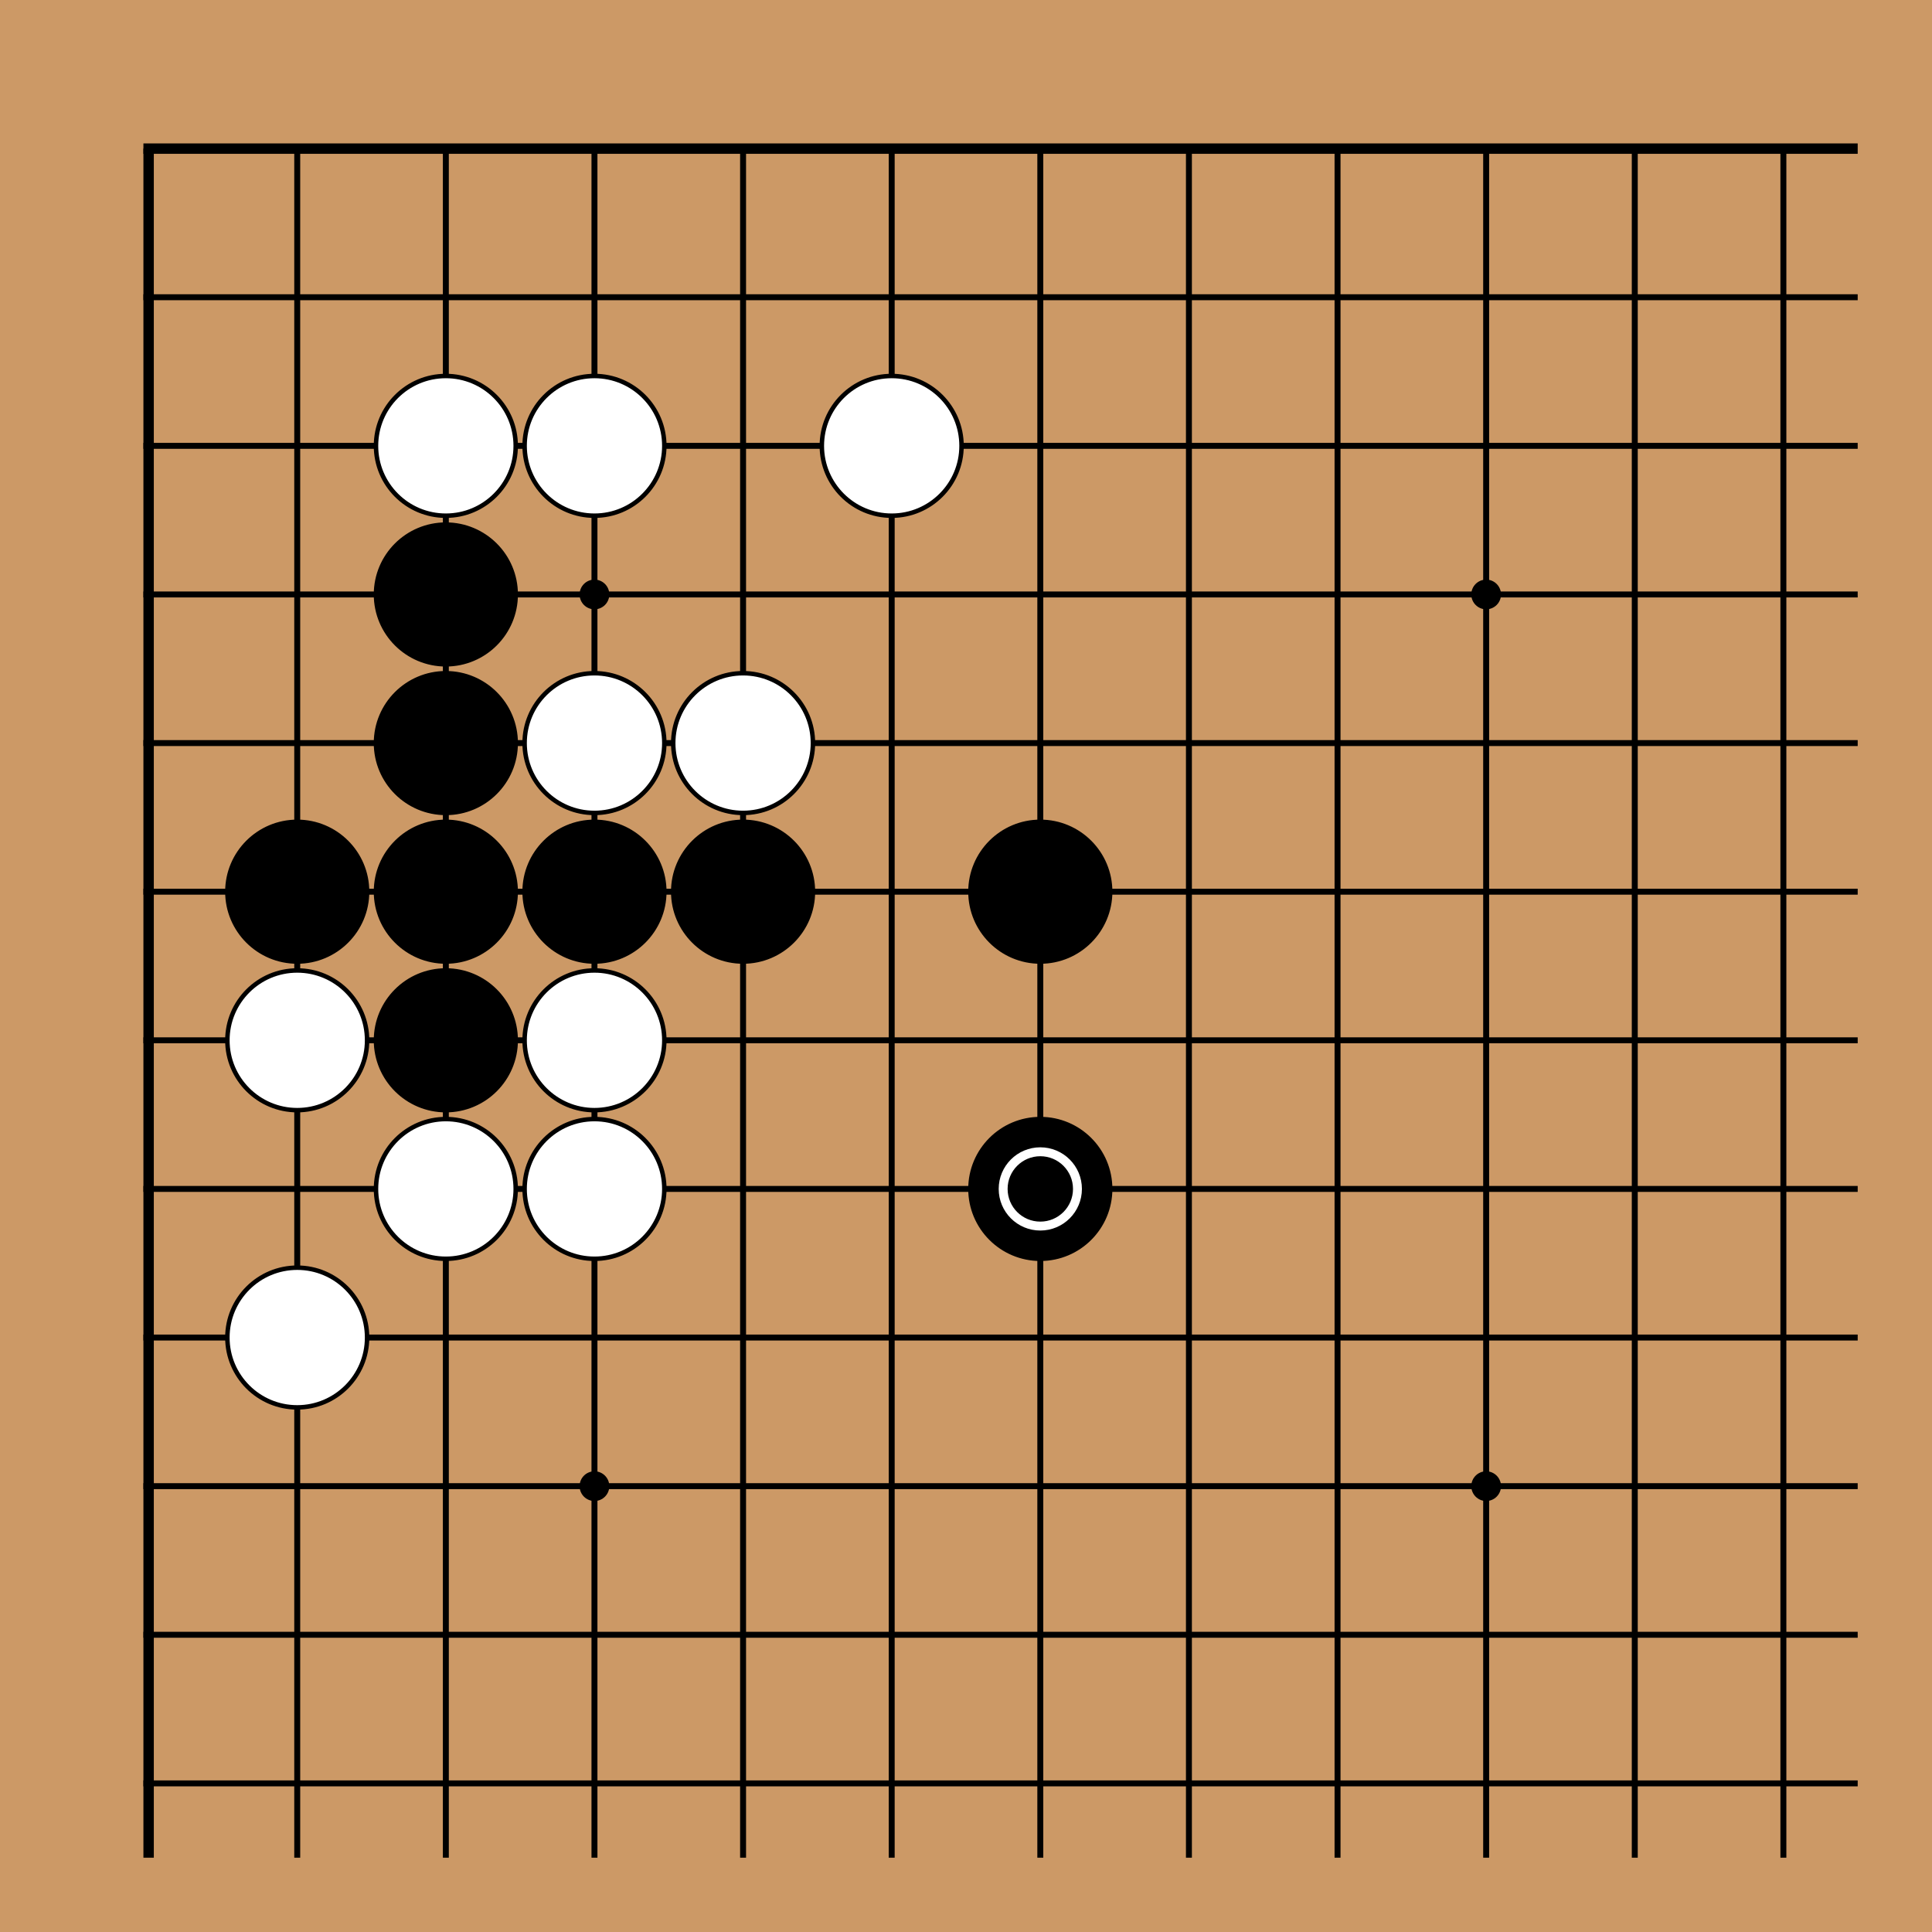 <!-- <katagui> {"export_date":"2025-02-14","sgf":"(;FF[4]SZ[19]\nSO[katagui.baduk.club]\nPB[]\nPW[]\nRE[]\nKM[6.5]\nDT[2025-02-14]\n;B[pd];W[dp];B[pq];W[dc];B[ce];W[dh];B[po];W[de];B[df];W[ee];B[cd];W[cc];B[ef];W[fc];B[gf];W[bg];B[cg];W[ch];B[bf];W[dg];B[cf];W[bi];B[gh])"} </katagui> -->
<svg xmlns="http://www.w3.org/2000/svg" width="390" height="390"><rect width="390" height="390" fill="#cc9966"/><line x1="30" y1="30" x2="30" y2="375" stroke="#000" stroke-width="2.1"/><line x1="60" y1="30" x2="60" y2="375" stroke="#000" stroke-width="1.2"/><line x1="90" y1="30" x2="90" y2="375" stroke="#000" stroke-width="1.2"/><line x1="120" y1="30" x2="120" y2="375" stroke="#000" stroke-width="1.2"/><line x1="150" y1="30" x2="150" y2="375" stroke="#000" stroke-width="1.2"/><line x1="180" y1="30" x2="180" y2="375" stroke="#000" stroke-width="1.2"/><line x1="210" y1="30" x2="210" y2="375" stroke="#000" stroke-width="1.2"/><line x1="240" y1="30" x2="240" y2="375" stroke="#000" stroke-width="1.2"/><line x1="270" y1="30" x2="270" y2="375" stroke="#000" stroke-width="1.2"/><line x1="300" y1="30" x2="300" y2="375" stroke="#000" stroke-width="1.2"/><line x1="330" y1="30" x2="330" y2="375" stroke="#000" stroke-width="1.2"/><line x1="360" y1="30" x2="360" y2="375" stroke="#000" stroke-width="1.2"/><line x1="28.95" y1="30" x2="375" y2="30" stroke="#000" stroke-width="2.1"/><line x1="28.95" y1="60" x2="375" y2="60" stroke="#000" stroke-width="1.2"/><line x1="28.95" y1="90" x2="375" y2="90" stroke="#000" stroke-width="1.2"/><line x1="28.95" y1="120" x2="375" y2="120" stroke="#000" stroke-width="1.2"/><line x1="28.95" y1="150" x2="375" y2="150" stroke="#000" stroke-width="1.2"/><line x1="28.95" y1="180" x2="375" y2="180" stroke="#000" stroke-width="1.2"/><line x1="28.95" y1="210" x2="375" y2="210" stroke="#000" stroke-width="1.2"/><line x1="28.95" y1="240" x2="375" y2="240" stroke="#000" stroke-width="1.2"/><line x1="28.95" y1="270" x2="375" y2="270" stroke="#000" stroke-width="1.2"/><line x1="28.95" y1="300" x2="375" y2="300" stroke="#000" stroke-width="1.2"/><line x1="28.95" y1="330" x2="375" y2="330" stroke="#000" stroke-width="1.2"/><line x1="28.95" y1="360" x2="375" y2="360" stroke="#000" stroke-width="1.2"/><circle cx="120" cy="120" r="3" fill="#000"/><circle cx="120" cy="300" r="3" fill="#000"/><circle cx="300" cy="120" r="3" fill="#000"/><circle cx="300" cy="300" r="3" fill="#000"/><circle cx="60" cy="180" r="14.1" fill="#000000" stroke="black" stroke-width="0.9"/><circle cx="90" cy="120" r="14.1" fill="#000000" stroke="black" stroke-width="0.9"/><circle cx="90" cy="150" r="14.1" fill="#000000" stroke="black" stroke-width="0.9"/><circle cx="90" cy="180" r="14.1" fill="#000000" stroke="black" stroke-width="0.9"/><circle cx="90" cy="210" r="14.1" fill="#000000" stroke="black" stroke-width="0.9"/><circle cx="120" cy="180" r="14.1" fill="#000000" stroke="black" stroke-width="0.9"/><circle cx="150" cy="180" r="14.1" fill="#000000" stroke="black" stroke-width="0.9"/><circle cx="210" cy="180" r="14.1" fill="#000000" stroke="black" stroke-width="0.9"/><circle cx="210" cy="240" r="14.1" fill="#000000" stroke="black" stroke-width="0.9"/><circle cx="60" cy="210" r="14.1" fill="white" stroke="black" stroke-width="0.9"/><circle cx="60" cy="270" r="14.1" fill="white" stroke="black" stroke-width="0.9"/><circle cx="90" cy="90" r="14.1" fill="white" stroke="black" stroke-width="0.9"/><circle cx="90" cy="240" r="14.1" fill="white" stroke="black" stroke-width="0.9"/><circle cx="120" cy="90" r="14.1" fill="white" stroke="black" stroke-width="0.9"/><circle cx="120" cy="150" r="14.1" fill="white" stroke="black" stroke-width="0.9"/><circle cx="120" cy="210" r="14.1" fill="white" stroke="black" stroke-width="0.9"/><circle cx="120" cy="240" r="14.1" fill="white" stroke="black" stroke-width="0.9"/><circle cx="150" cy="150" r="14.1" fill="white" stroke="black" stroke-width="0.9"/><circle cx="180" cy="90" r="14.1" fill="white" stroke="black" stroke-width="0.9"/><circle cx="210" cy="240" r="7.5" stroke="white" stroke-width="1.8" fill="none"/></svg>